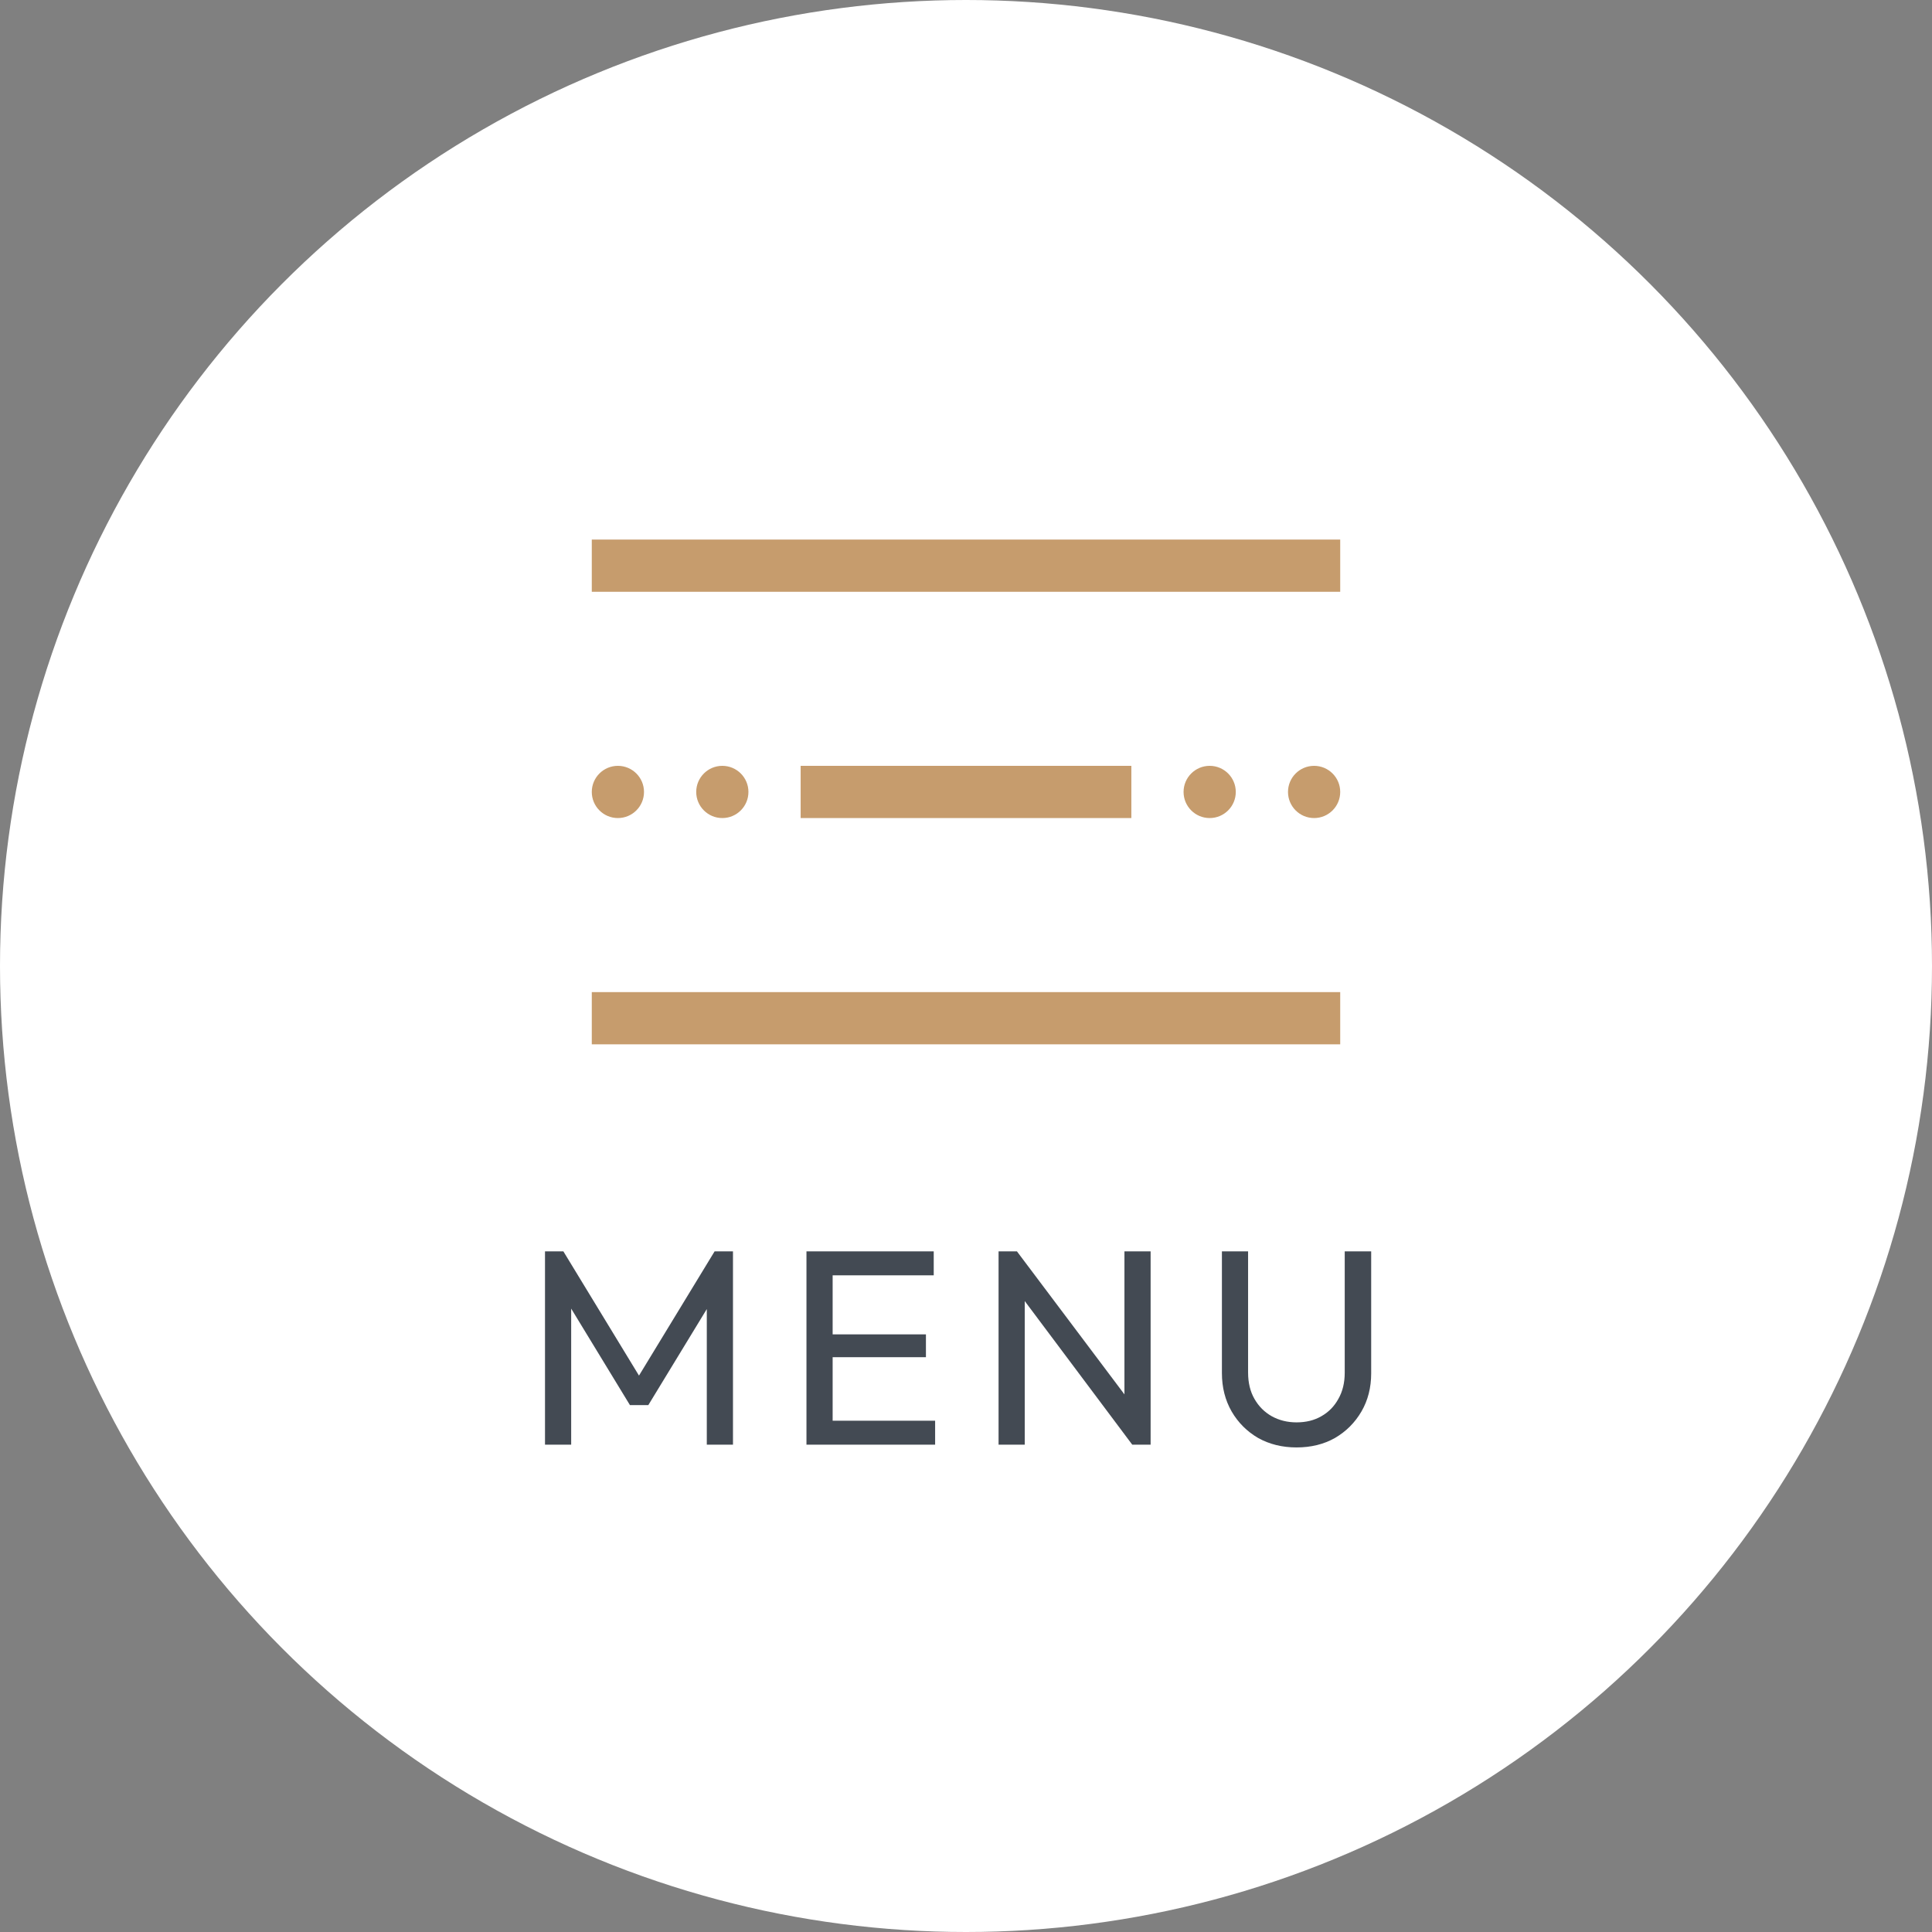 <svg width="111" height="111" viewBox="0 0 111 111" fill="none" xmlns="http://www.w3.org/2000/svg">
<rect x="0" y="0" width="111" height="111" fill="#808080" stroke="none"/>
<circle cx="55.5" cy="55.5" r="55.5" fill="white"/>
<path d="M31.312 83V71.896H32.368L37.072 79.624H36.352L41.056 71.896H42.112V83H40.608V74.536L40.96 74.632L37.248 80.728H36.192L32.48 74.632L32.816 74.536V83H31.312ZM46.334 83V71.896H47.838V83H46.334ZM47.358 83V81.624H53.726V83H47.358ZM47.358 77.976V76.664H53.198V77.976H47.358ZM47.358 73.272V71.896H53.646V73.272H47.358ZM57.371 83V71.896H58.427L58.875 73.64V83H57.371ZM65.051 83L58.235 73.896L58.427 71.896L65.259 80.984L65.051 83ZM65.051 83L64.603 81.352V71.896H66.107V83H65.051ZM74.491 83.16C73.669 83.16 72.933 82.979 72.283 82.616C71.643 82.243 71.136 81.736 70.763 81.096C70.389 80.445 70.203 79.709 70.203 78.888V71.896H71.707V78.856C71.707 79.443 71.829 79.949 72.075 80.376C72.32 80.803 72.651 81.133 73.067 81.368C73.493 81.603 73.968 81.72 74.491 81.72C75.035 81.72 75.509 81.603 75.915 81.368C76.331 81.133 76.656 80.803 76.891 80.376C77.136 79.949 77.259 79.448 77.259 78.872V71.896H78.779V78.904C78.779 79.725 78.592 80.456 78.219 81.096C77.845 81.736 77.339 82.243 76.699 82.616C76.059 82.979 75.323 83.16 74.491 83.16Z" fill="#434A53"/>
<rect x="34" y="31" width="43" height="3" fill="#C69C6D"/>
<rect x="46" y="44" width="19" height="3" fill="#C69C6D"/>
<rect x="34" y="57" width="43" height="3" fill="#C69C6D"/>
<circle cx="41.5" cy="45.5" r="1.5" fill="#C69C6D"/>
<circle cx="75.5" cy="45.5" r="1.5" fill="#C69C6D"/>
<circle cx="35.5" cy="45.5" r="1.5" fill="#C69C6D"/>
<circle cx="69.5" cy="45.5" r="1.5" fill="#C69C6D"/>
</svg>
